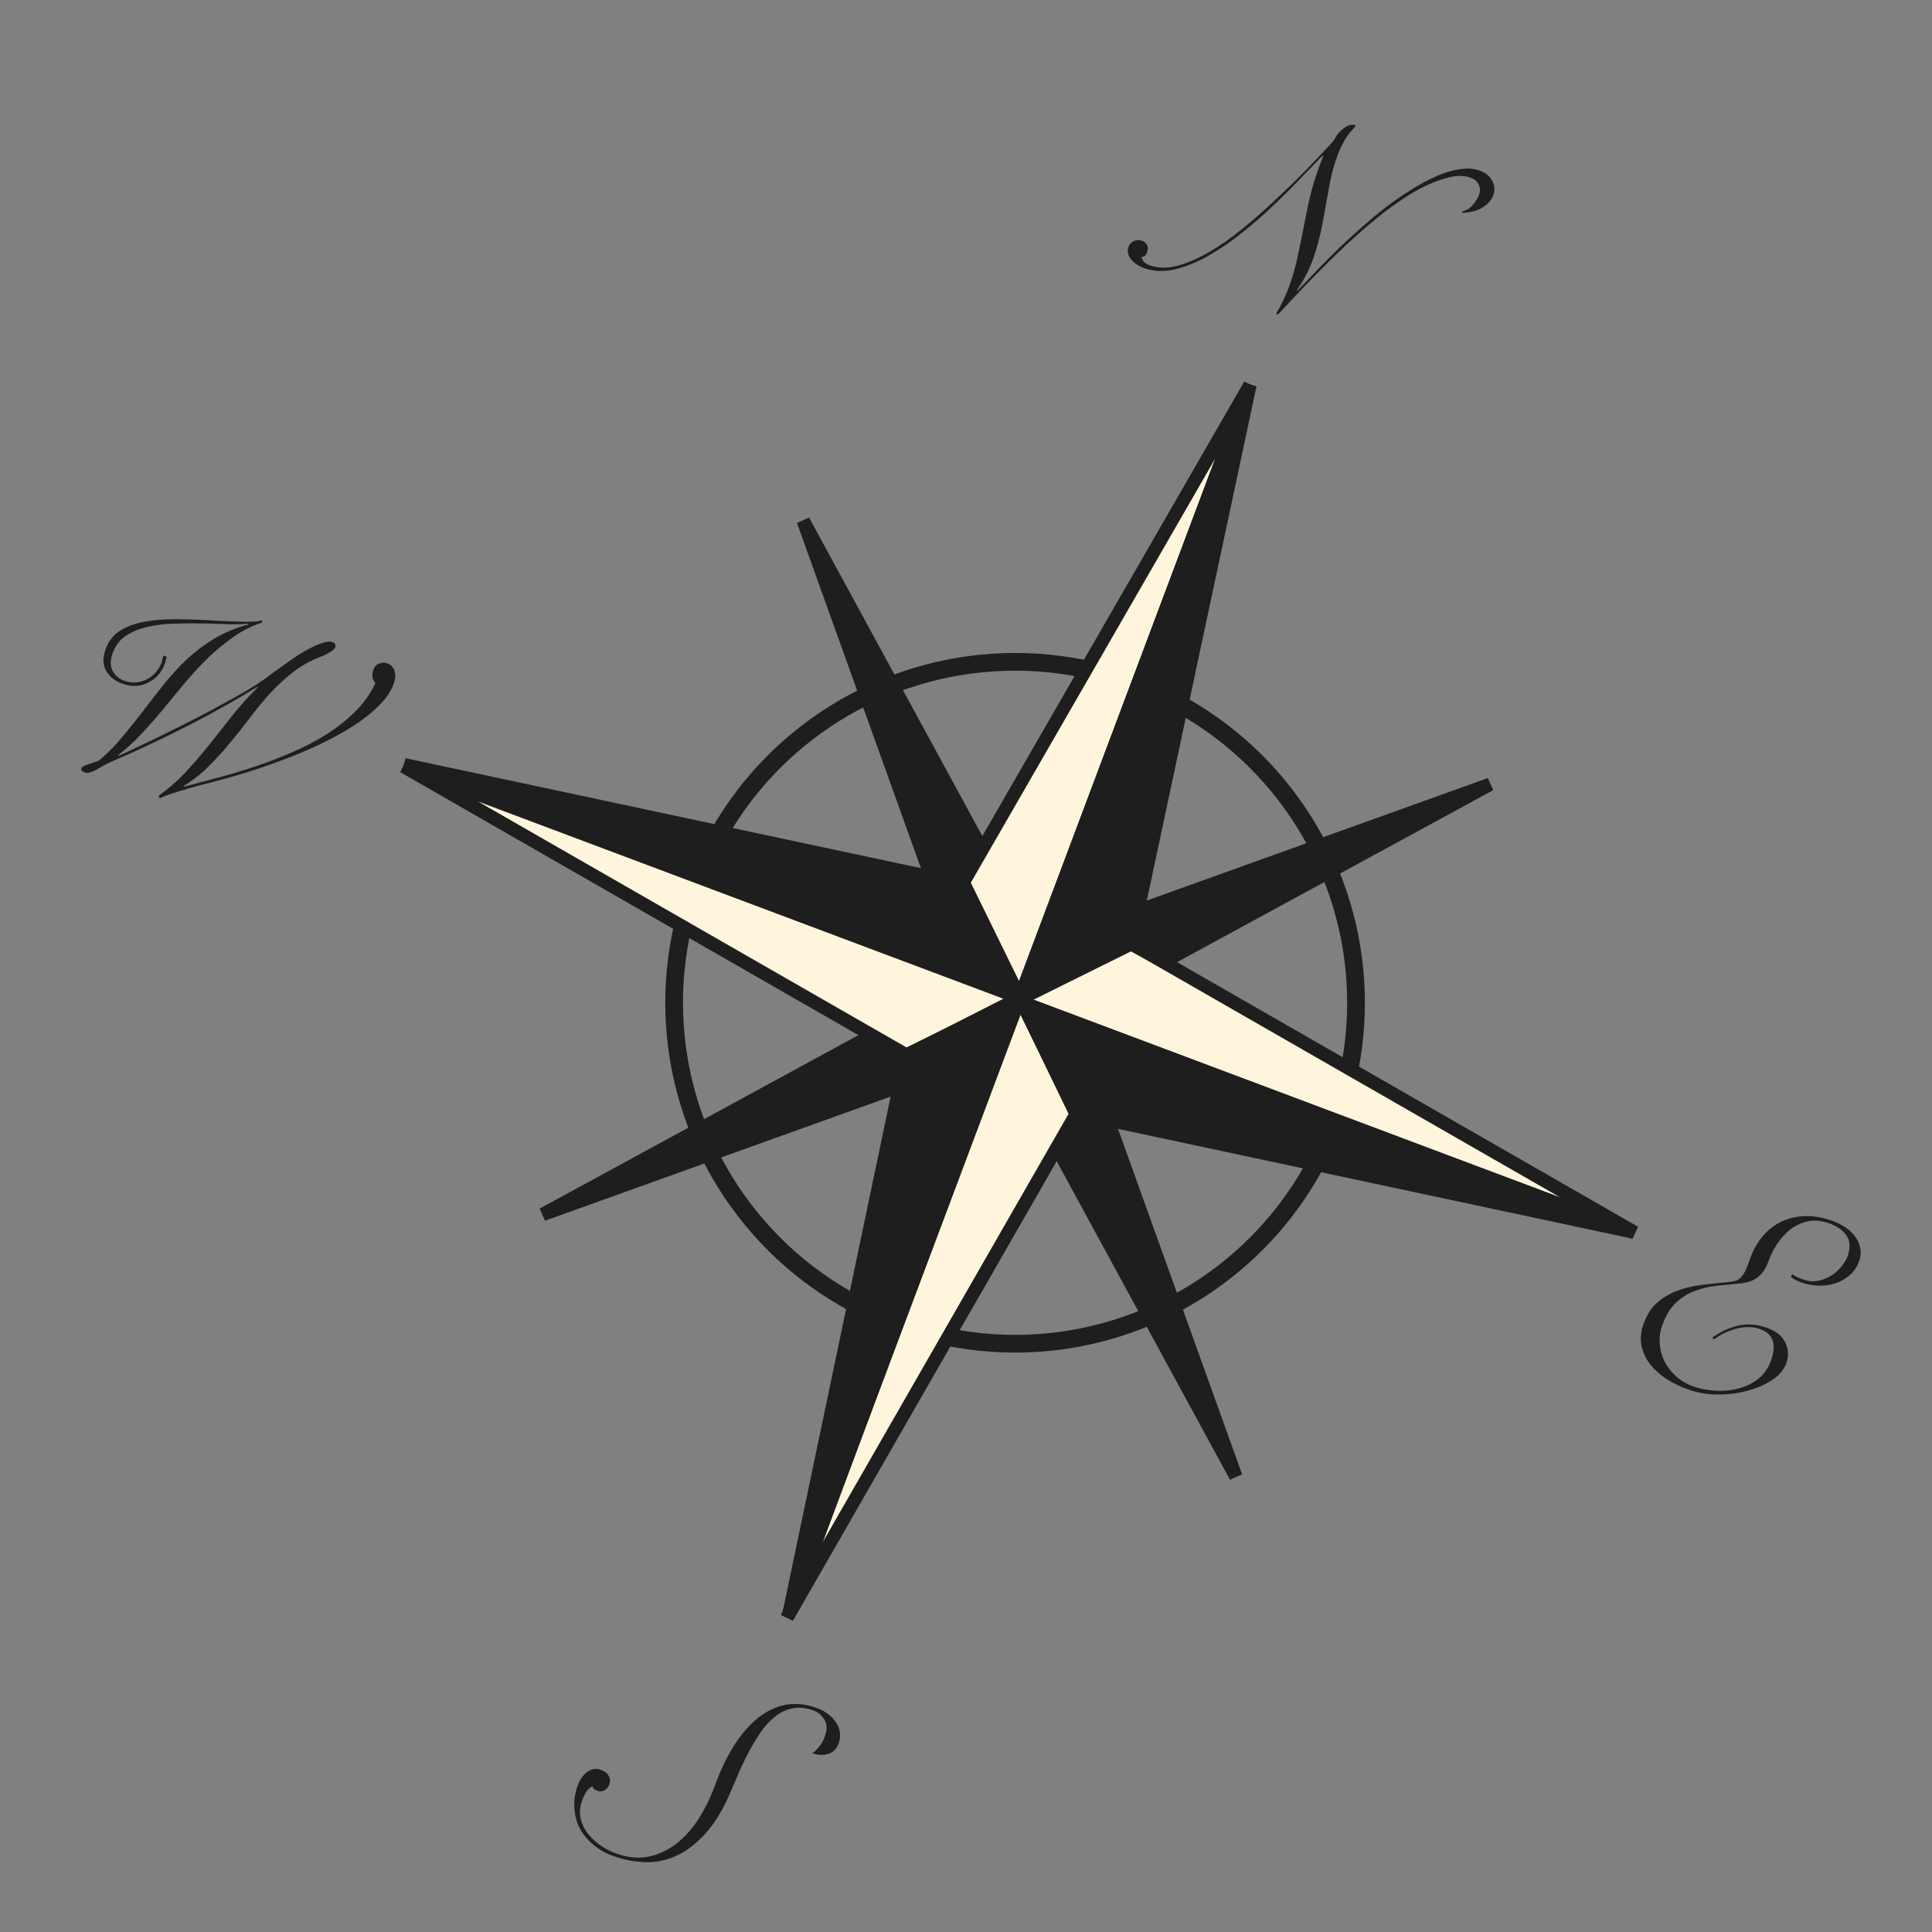 <svg width="109" height="109" viewBox="0 0 109 109" fill="none" xmlns="http://www.w3.org/2000/svg">
<rect x="0" y="0" width="109" height="109" fill="#808080" stroke="none"/>
<path d="M82.514 11.915C82.744 11.87 82.938 11.751 83.095 11.557C83.266 11.356 83.386 11.155 83.456 10.954C83.526 10.752 83.511 10.566 83.412 10.396C83.326 10.22 83.172 10.094 82.951 10.017C82.618 9.902 82.237 9.894 81.807 9.994C81.378 10.094 80.941 10.247 80.497 10.455C80.052 10.662 79.625 10.904 79.213 11.179C78.802 11.454 78.444 11.708 78.137 11.941C77.16 12.709 76.16 13.594 75.137 14.594C74.124 15.598 73.112 16.648 72.101 17.743L71.995 17.706C72.322 17.153 72.583 16.594 72.778 16.03C72.953 15.526 73.095 15.016 73.205 14.502C73.316 13.987 73.423 13.465 73.526 12.937C73.627 12.418 73.732 11.902 73.843 11.387C73.953 10.872 74.095 10.362 74.27 9.858C74.332 9.677 74.393 9.501 74.453 9.329C74.525 9.151 74.595 8.966 74.661 8.775L74.631 8.764C74.3 9.101 73.896 9.52 73.418 10.021C72.953 10.515 72.436 11.03 71.867 11.567C71.308 12.107 70.71 12.628 70.073 13.13C69.447 13.636 68.811 14.071 68.166 14.435C67.535 14.792 66.911 15.045 66.296 15.193C65.68 15.341 65.1 15.321 64.556 15.133C64.435 15.091 64.314 15.032 64.194 14.957C64.063 14.878 63.953 14.789 63.862 14.69C63.763 14.588 63.695 14.474 63.659 14.348C63.613 14.22 63.615 14.085 63.663 13.944C63.719 13.783 63.82 13.671 63.966 13.608C64.115 13.536 64.27 13.527 64.432 13.583C64.563 13.628 64.658 13.712 64.717 13.834C64.77 13.943 64.774 14.062 64.728 14.194C64.704 14.264 64.668 14.336 64.62 14.41C64.565 14.47 64.494 14.496 64.406 14.489C64.399 14.542 64.428 14.62 64.495 14.722C64.561 14.824 64.69 14.908 64.881 14.975C65.345 15.135 65.856 15.142 66.414 14.997C66.986 14.845 67.576 14.592 68.184 14.238C68.802 13.887 69.425 13.454 70.055 12.938C70.699 12.416 71.322 11.869 71.926 11.299C72.539 10.733 73.126 10.163 73.686 9.589C74.249 9.005 74.756 8.469 75.207 7.982C75.262 7.888 75.327 7.78 75.403 7.66C75.492 7.533 75.592 7.421 75.705 7.324C75.821 7.218 75.945 7.136 76.077 7.081C76.219 7.028 76.361 7.026 76.502 7.075C76.437 7.166 76.36 7.257 76.271 7.351C76.186 7.434 76.097 7.545 76.004 7.682C75.912 7.819 75.812 7.993 75.705 8.205C75.602 8.406 75.49 8.678 75.372 9.021C75.229 9.434 75.116 9.858 75.034 10.292C74.955 10.716 74.876 11.157 74.796 11.615C74.717 12.073 74.627 12.544 74.527 13.029C74.427 13.513 74.287 14.018 74.106 14.542C74.004 14.834 73.88 15.13 73.731 15.428C73.583 15.727 73.395 16.04 73.169 16.368L73.189 16.409C73.51 16.069 73.872 15.691 74.274 15.278C74.681 14.854 75.097 14.434 75.523 14.017C75.96 13.603 76.398 13.202 76.837 12.812C77.277 12.422 77.682 12.083 78.053 11.793C78.591 11.381 79.111 11.019 79.614 10.708C80.12 10.386 80.605 10.125 81.069 9.925C81.534 9.724 81.967 9.598 82.369 9.545C82.775 9.482 83.139 9.506 83.461 9.618C83.804 9.736 84.043 9.926 84.178 10.188C84.327 10.442 84.353 10.711 84.255 10.993C84.192 11.174 84.095 11.327 83.962 11.45C83.839 11.577 83.694 11.685 83.528 11.774C83.365 11.853 83.192 11.912 83.01 11.95C82.827 11.989 82.652 12.007 82.483 12.005L82.514 11.915Z" fill="#1E1E1E"/>
<path d="M33.883 99.845C34.115 99.925 34.267 100.04 34.339 100.189C34.425 100.332 34.439 100.489 34.38 100.66C34.327 100.812 34.237 100.927 34.108 101.006C33.982 101.076 33.844 101.084 33.692 101.032C33.642 101.015 33.585 100.984 33.521 100.939C33.471 100.888 33.44 100.832 33.427 100.771C33.274 100.854 33.148 100.974 33.049 101.131C32.959 101.292 32.881 101.468 32.815 101.66C32.724 101.922 32.698 102.195 32.735 102.479C32.782 102.766 32.891 103.04 33.06 103.302C33.239 103.567 33.476 103.813 33.77 104.039C34.064 104.265 34.413 104.447 34.816 104.587C35.502 104.824 36.135 104.868 36.717 104.719C37.299 104.571 37.82 104.305 38.28 103.922C38.743 103.53 39.143 103.058 39.48 102.509C39.816 101.96 40.086 101.409 40.288 100.858C40.608 99.965 40.972 99.188 41.381 98.528C41.8 97.871 42.246 97.349 42.72 96.959C43.206 96.563 43.724 96.308 44.272 96.192C44.83 96.081 45.406 96.128 46.001 96.333C46.535 96.518 46.923 96.799 47.165 97.176C47.41 97.543 47.462 97.934 47.319 98.347C47.207 98.669 47.008 98.871 46.72 98.952C46.442 99.037 46.147 99.025 45.835 98.917C46.005 98.784 46.143 98.646 46.249 98.502C46.366 98.361 46.466 98.17 46.549 97.928C46.675 97.565 46.661 97.262 46.509 97.017C46.36 96.762 46.139 96.585 45.847 96.483C45.454 96.347 45.088 96.311 44.75 96.375C44.426 96.432 44.121 96.564 43.835 96.769C43.549 96.975 43.283 97.239 43.037 97.56C42.8 97.885 42.575 98.241 42.362 98.63C42.152 99.009 41.952 99.408 41.761 99.828C41.581 100.251 41.403 100.669 41.226 101.081C40.796 102.095 40.312 102.893 39.772 103.474C39.246 104.048 38.697 104.462 38.124 104.715C37.551 104.968 36.969 105.083 36.379 105.06C35.789 105.036 35.212 104.927 34.648 104.732C34.194 104.575 33.802 104.354 33.471 104.071C33.147 103.801 32.892 103.492 32.707 103.146C32.526 102.79 32.425 102.411 32.406 102.009C32.377 101.604 32.436 101.19 32.582 100.767C32.704 100.414 32.886 100.149 33.127 99.973C33.369 99.797 33.621 99.754 33.883 99.845Z" fill="#1E1E1E"/>
<path d="M96.609 75.458C97.072 75.133 97.555 74.911 98.059 74.791C98.573 74.676 99.102 74.712 99.646 74.9C100.191 75.089 100.55 75.371 100.725 75.748C100.903 76.114 100.922 76.499 100.783 76.902C100.657 77.265 100.396 77.581 99.998 77.849C99.604 78.108 99.144 78.31 98.62 78.456C98.095 78.602 97.54 78.675 96.953 78.675C96.376 78.679 95.835 78.594 95.331 78.419C94.777 78.227 94.304 77.996 93.912 77.725C93.531 77.458 93.227 77.161 93.001 76.835C92.785 76.512 92.649 76.171 92.593 75.813C92.546 75.458 92.586 75.099 92.711 74.736C92.885 74.232 93.131 73.832 93.448 73.535C93.775 73.242 94.142 73.014 94.549 72.85C94.966 72.689 95.417 72.574 95.904 72.505C96.4 72.44 96.898 72.387 97.398 72.345C97.597 72.324 97.758 72.3 97.88 72.275C98.005 72.239 98.112 72.174 98.201 72.081C98.299 71.991 98.389 71.864 98.468 71.699C98.551 71.525 98.643 71.292 98.744 70.999C98.898 70.556 99.113 70.162 99.39 69.817C99.671 69.463 100.004 69.183 100.391 68.979C100.792 68.767 101.24 68.646 101.736 68.614C102.242 68.586 102.788 68.673 103.373 68.876C103.615 68.959 103.846 69.073 104.067 69.217C104.292 69.351 104.477 69.517 104.623 69.714C104.783 69.905 104.888 70.122 104.94 70.366C105.004 70.603 104.99 70.857 104.896 71.129C104.781 71.462 104.602 71.733 104.36 71.943C104.118 72.153 103.845 72.306 103.54 72.404C103.236 72.502 102.921 72.546 102.598 72.535C102.274 72.525 101.971 72.471 101.689 72.373C101.548 72.324 101.415 72.267 101.291 72.202C101.167 72.136 101.083 72.085 101.04 72.047L101.112 71.886C101.226 71.982 101.439 72.084 101.752 72.192C102.054 72.296 102.34 72.317 102.611 72.252C102.892 72.191 103.143 72.086 103.363 71.937C103.584 71.787 103.769 71.614 103.916 71.417C104.073 71.223 104.181 71.04 104.241 70.869C104.401 70.405 104.382 70.02 104.183 69.715C103.984 69.409 103.643 69.172 103.159 69.005C102.715 68.851 102.307 68.823 101.935 68.92C101.566 69.007 101.239 69.17 100.953 69.41C100.67 69.639 100.428 69.917 100.225 70.242C100.026 70.557 99.876 70.86 99.775 71.153C99.642 71.536 99.45 71.83 99.198 72.037C98.946 72.243 98.616 72.366 98.207 72.405C97.751 72.45 97.295 72.496 96.839 72.541C96.394 72.59 95.974 72.694 95.581 72.851C95.192 72.998 94.836 73.225 94.516 73.532C94.209 73.832 93.958 74.265 93.763 74.829C93.654 75.142 93.614 75.472 93.64 75.82C93.666 76.167 93.755 76.497 93.907 76.809C94.062 77.111 94.277 77.389 94.551 77.641C94.834 77.897 95.173 78.094 95.566 78.23C95.929 78.355 96.331 78.432 96.773 78.461C97.214 78.489 97.64 78.45 98.049 78.344C98.469 78.24 98.847 78.061 99.184 77.805C99.524 77.539 99.773 77.179 99.93 76.725C100.083 76.282 100.109 75.913 100.008 75.618C99.906 75.323 99.654 75.106 99.251 74.967C99.039 74.894 98.819 74.862 98.589 74.873C98.363 74.874 98.137 74.909 97.91 74.977C97.687 75.035 97.466 75.117 97.249 75.223C97.043 75.332 96.856 75.448 96.689 75.57L96.609 75.458Z" fill="#1E1E1E"/>
<path d="M14.79 35.121C14.218 35.307 13.685 35.574 13.193 35.923C12.703 36.261 12.231 36.646 11.778 37.076C11.335 37.509 10.904 37.97 10.487 38.458C10.08 38.949 9.672 39.446 9.261 39.947C8.854 40.438 8.436 40.914 8.005 41.375C7.589 41.829 7.142 42.239 6.666 42.605L6.686 42.645C7.099 42.461 7.55 42.25 8.039 42.013C8.537 41.779 9.046 41.532 9.565 41.271C10.094 41.014 10.62 40.75 11.143 40.479C11.665 40.208 12.164 39.941 12.639 39.676C13.124 39.415 13.573 39.164 13.983 38.922C14.398 38.671 14.748 38.442 15.034 38.236C15.125 38.166 15.263 38.061 15.447 37.922C15.641 37.786 15.85 37.638 16.074 37.478C16.302 37.309 16.547 37.14 16.809 36.971C17.07 36.801 17.323 36.658 17.567 36.539C17.815 36.41 18.046 36.315 18.259 36.253C18.472 36.191 18.649 36.185 18.79 36.234C18.841 36.251 18.879 36.287 18.905 36.341C18.935 36.386 18.938 36.443 18.914 36.514C18.893 36.574 18.843 36.636 18.765 36.699C18.69 36.752 18.603 36.807 18.505 36.863C18.42 36.913 18.325 36.959 18.22 37.002C18.115 37.044 18.023 37.08 17.946 37.11C17.393 37.336 16.897 37.628 16.458 37.984C16.023 38.33 15.607 38.716 15.211 39.144C14.825 39.574 14.453 40.027 14.097 40.502C13.745 40.967 13.375 41.432 12.989 41.896C12.616 42.354 12.214 42.797 11.785 43.224C11.368 43.644 10.895 44.017 10.365 44.341L10.385 44.382C10.957 44.23 11.585 44.063 12.268 43.882C12.951 43.701 13.644 43.494 14.345 43.263C15.059 43.025 15.762 42.754 16.453 42.452C17.155 42.153 17.808 41.814 18.413 41.436C19.021 41.048 19.566 40.616 20.047 40.139C20.528 39.662 20.905 39.127 21.178 38.533C21.088 38.434 21.032 38.319 21.01 38.187C21.001 38.048 21.02 37.914 21.065 37.782C21.121 37.621 21.222 37.509 21.367 37.447C21.527 37.378 21.692 37.373 21.863 37.432C21.984 37.474 22.075 37.539 22.134 37.628C22.208 37.709 22.254 37.804 22.273 37.913C22.305 38.014 22.313 38.124 22.294 38.242C22.28 38.349 22.255 38.454 22.22 38.554C22.067 38.998 21.779 39.423 21.356 39.83C20.943 40.24 20.455 40.624 19.891 40.982C19.327 41.34 18.707 41.679 18.032 41.999C17.371 42.312 16.71 42.591 16.049 42.837C15.399 43.086 14.776 43.305 14.18 43.494C13.584 43.683 13.075 43.834 12.652 43.947C12.354 44.025 12.031 44.11 11.682 44.204C11.337 44.288 10.996 44.379 10.657 44.476C10.332 44.567 10.023 44.663 9.728 44.764C9.437 44.855 9.196 44.947 9.006 45.039L8.958 44.887C9.495 44.508 9.996 44.072 10.46 43.578C10.928 43.074 11.381 42.548 11.819 42C12.26 41.441 12.701 40.883 13.143 40.325C13.594 39.77 14.061 39.254 14.542 38.777L14.517 38.751C14.041 39.049 13.481 39.38 12.836 39.744C12.191 40.108 11.503 40.48 10.774 40.859C10.048 41.229 9.307 41.594 8.55 41.953C7.808 42.305 7.092 42.628 6.404 42.92C6.204 43.009 6.021 43.098 5.855 43.187C5.698 43.28 5.558 43.361 5.432 43.431C5.306 43.5 5.188 43.549 5.076 43.578C4.975 43.611 4.868 43.608 4.757 43.57C4.616 43.521 4.563 43.446 4.598 43.345C4.619 43.285 4.675 43.236 4.767 43.2C4.858 43.164 4.961 43.127 5.077 43.087C5.192 43.048 5.3 43.013 5.402 42.98C5.517 42.941 5.607 42.893 5.671 42.836C6.138 42.433 6.568 41.989 6.962 41.505C7.365 41.023 7.753 40.537 8.127 40.045C8.503 39.544 8.888 39.05 9.282 38.566C9.679 38.071 10.104 37.608 10.557 37.178C11.021 36.752 11.531 36.37 12.088 36.032C12.659 35.688 13.304 35.42 14.025 35.229L14.005 35.188C13.62 35.224 13.183 35.231 12.694 35.209C12.206 35.187 11.696 35.174 11.167 35.172C10.651 35.162 10.135 35.17 9.618 35.194C9.102 35.219 8.62 35.29 8.174 35.406C7.741 35.516 7.359 35.689 7.029 35.924C6.713 36.154 6.485 36.47 6.346 36.873C6.217 37.246 6.218 37.568 6.35 37.84C6.482 38.111 6.709 38.302 7.032 38.414C7.264 38.494 7.491 38.522 7.714 38.498C7.937 38.473 8.14 38.408 8.323 38.302C8.517 38.2 8.682 38.065 8.819 37.898C8.955 37.73 9.057 37.551 9.123 37.36C9.144 37.299 9.16 37.237 9.171 37.173C9.192 37.112 9.208 37.05 9.219 36.986L9.4 37.049C9.389 37.113 9.373 37.175 9.352 37.236C9.342 37.3 9.326 37.362 9.305 37.422C9.218 37.675 9.09 37.896 8.923 38.086C8.759 38.266 8.568 38.409 8.351 38.515C8.144 38.624 7.914 38.685 7.661 38.699C7.421 38.707 7.176 38.667 6.924 38.58C6.5 38.433 6.189 38.19 5.991 37.851C5.802 37.515 5.786 37.12 5.943 36.666C6.1 36.212 6.355 35.866 6.709 35.627C7.076 35.382 7.515 35.206 8.025 35.101C8.536 34.995 9.113 34.941 9.758 34.938C10.402 34.935 11.078 34.955 11.786 34.996C12.373 35.03 12.845 35.052 13.202 35.063C13.57 35.077 13.861 35.082 14.077 35.078C14.293 35.073 14.449 35.065 14.543 35.053C14.651 35.034 14.727 35.009 14.772 34.979L14.79 35.121Z" fill="#1E1E1E"/>
<circle cx="57.269" cy="56.575" r="19.236" transform="rotate(20.579 57.269 56.575)" stroke="#1E1E1E"/>
<path d="M54.347 49.785L70.522 21.716L57.539 56.295L54.347 49.785Z" fill="#FFF5DC" stroke="#1E1E1E" stroke-width="0.75"/>
<path d="M63.836 53.241L92.235 69.54L57.37 56.449L63.836 53.241Z" fill="#FFF5DC" stroke="#1E1E1E" stroke-width="0.75"/>
<path d="M60.71 62.856L44.411 91.254L57.537 56.295L60.71 62.856Z" fill="#FFF5DC" stroke="#1E1E1E" stroke-width="0.75"/>
<path d="M51.166 59.539L22.768 43.24L57.537 56.295L51.166 59.539Z" fill="#FFF5DC" stroke="#1E1E1E" stroke-width="0.75"/>
<path d="M70.522 21.716L57.574 56.2L63.822 53.127L70.522 21.716Z" fill="#1E1E1E" stroke="#1E1E1E" stroke-width="0.75"/>
<path d="M92.18 69.518L57.657 56.556L60.73 62.805L92.18 69.518Z" fill="#1E1E1E" stroke="#1E1E1E" stroke-width="0.75"/>
<path d="M44.507 91.086L57.371 56.449L51.123 59.523L44.507 91.086Z" fill="#1E1E1E" stroke="#1E1E1E" stroke-width="0.75"/>
<path d="M22.804 43.145L57.288 56.093L54.215 49.845L22.804 43.145Z" fill="#1E1E1E" stroke="#1E1E1E" stroke-width="0.75"/>
<path d="M84.064 44.251L64.144 51.405L63.692 53.186L65.675 54.256L84.064 44.251Z" fill="#1E1E1E" stroke="#1E1E1E" stroke-width="0.75"/>
<path d="M30.622 68.517L50.541 61.364L50.993 59.582L49.011 58.513L30.622 68.517Z" fill="#1E1E1E" stroke="#1E1E1E" stroke-width="0.75"/>
<path d="M69.724 83.307L62.57 63.387L60.789 62.935L59.719 64.918L69.724 83.307Z" fill="#1E1E1E" stroke="#1E1E1E" stroke-width="0.75"/>
<path d="M45.316 29.378L52.469 49.298L54.251 49.75L55.32 47.767L45.316 29.378Z" fill="#1E1E1E" stroke="#1E1E1E" stroke-width="0.75"/>
</svg>
